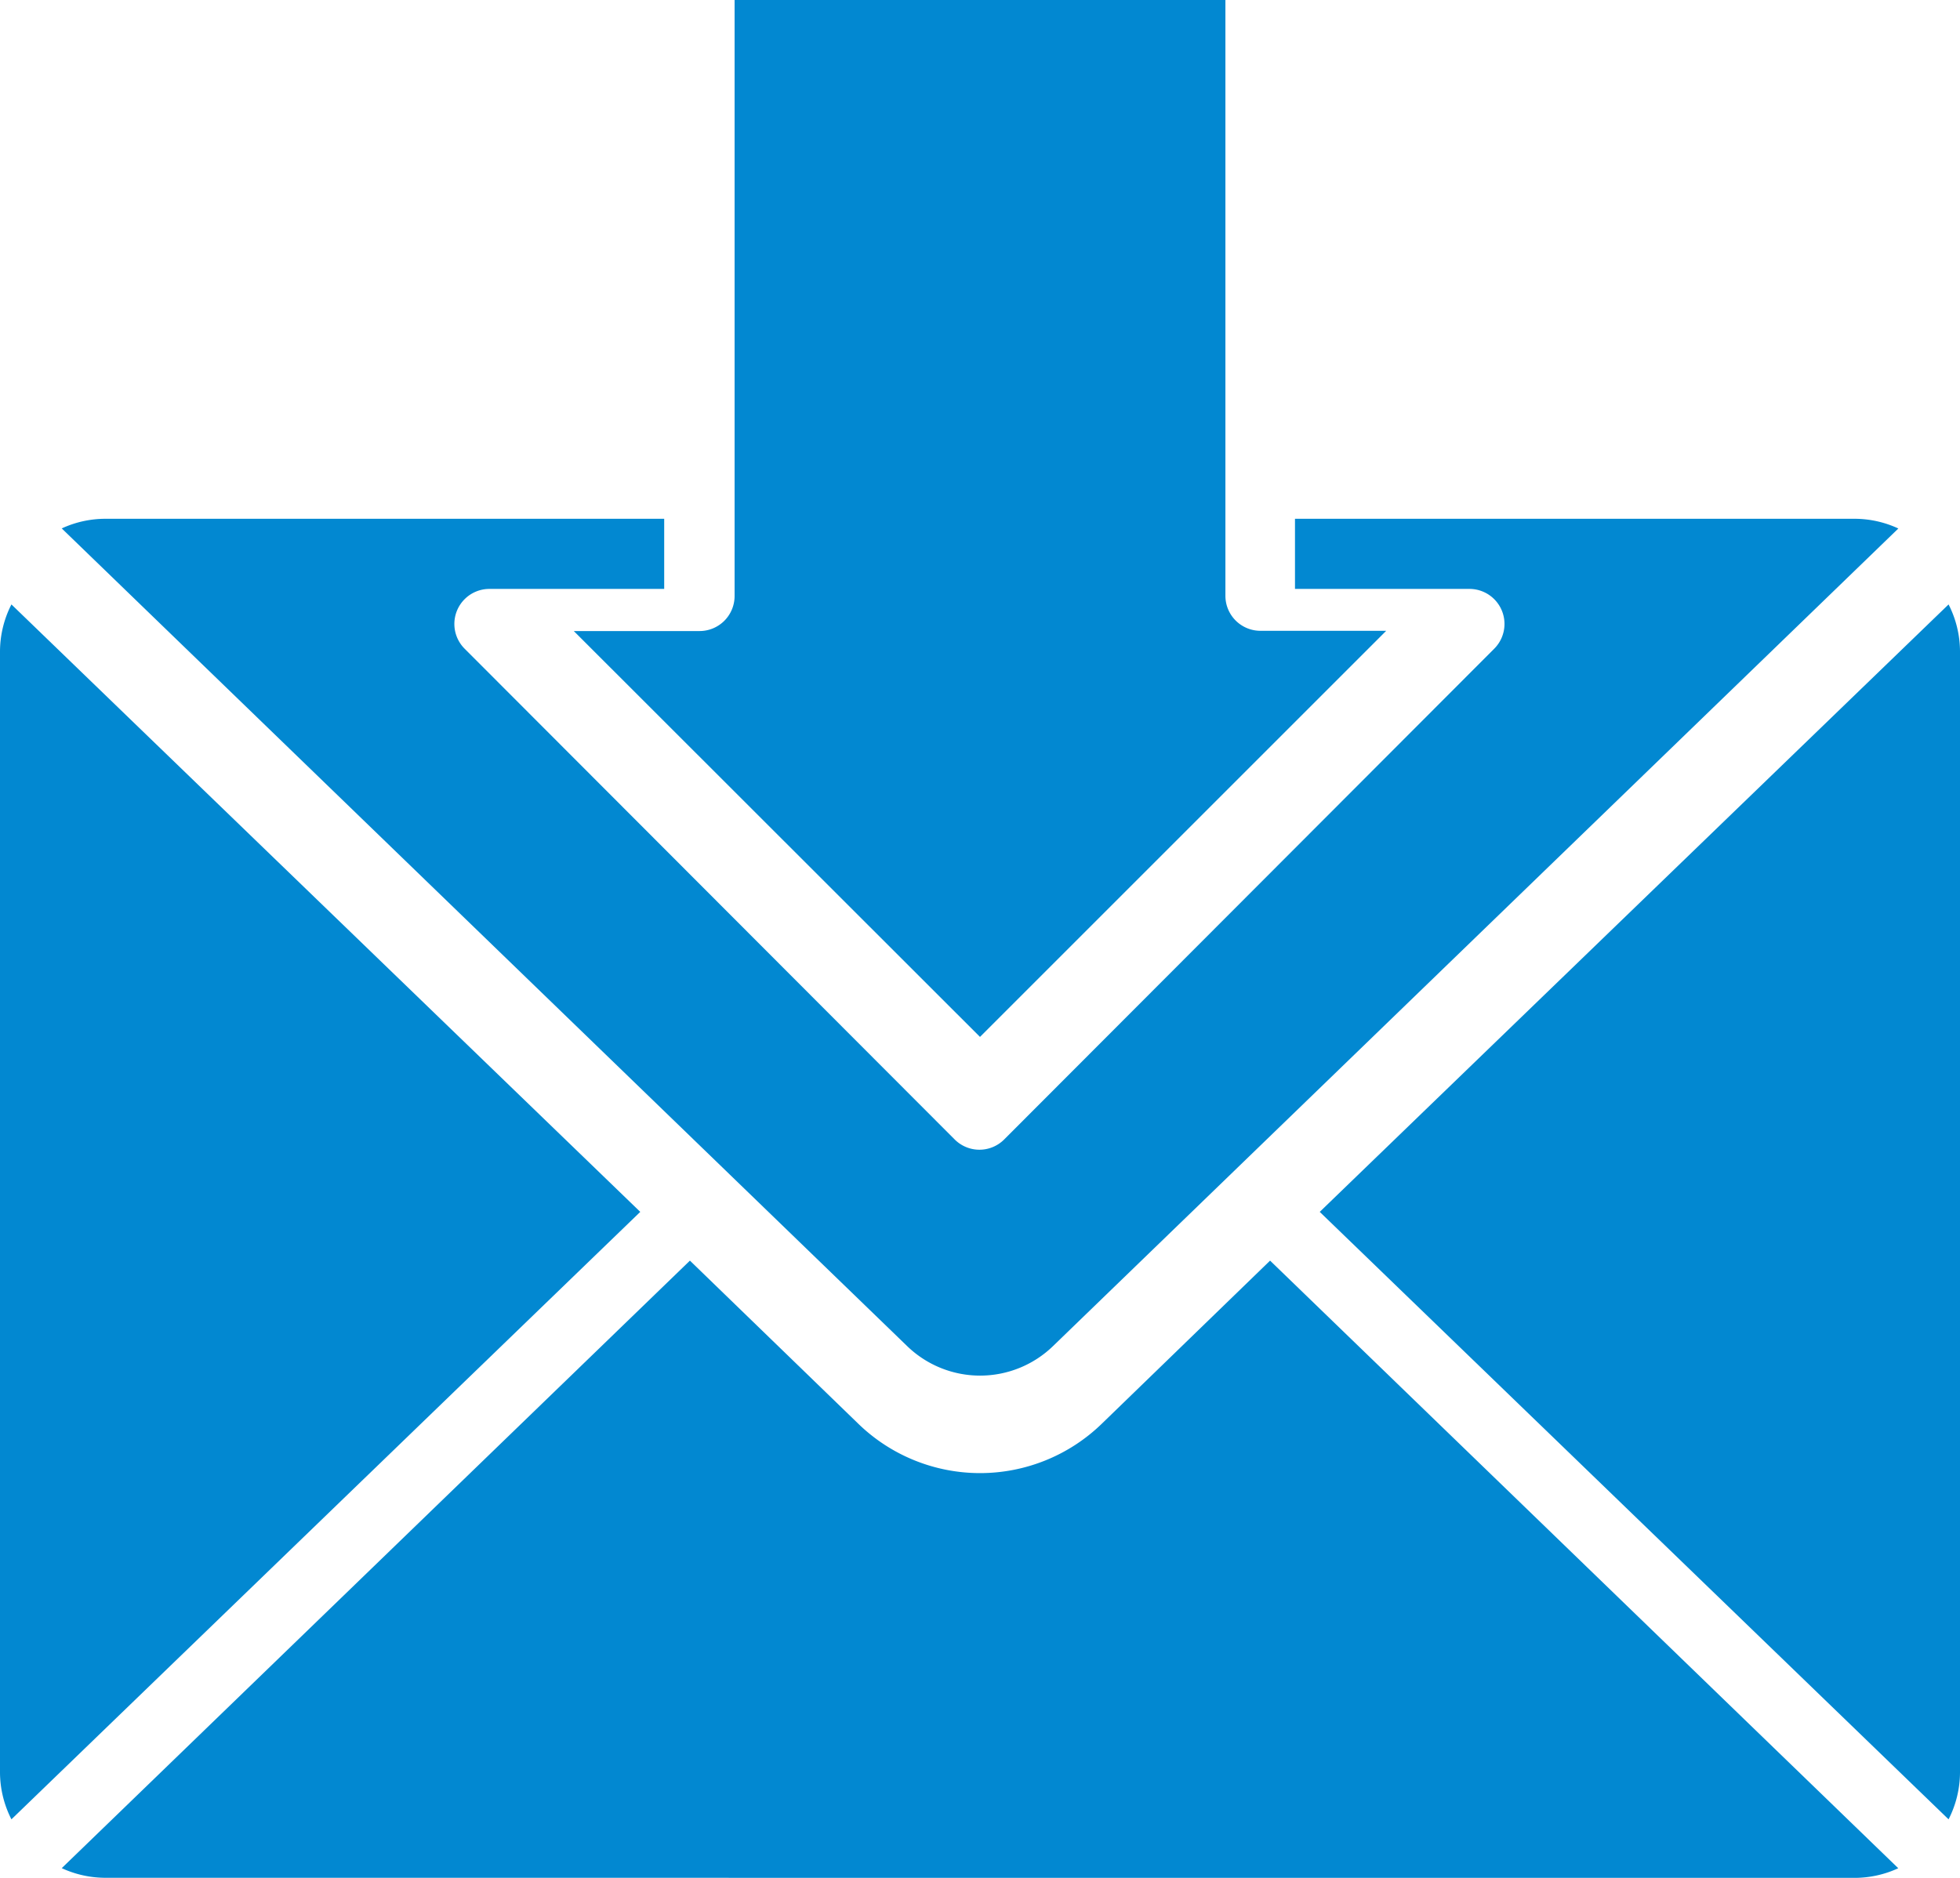 <svg xmlns="http://www.w3.org/2000/svg" width="24" height="23" viewBox="0 0 24 23"><defs><style>.a{fill:#0288d1;}</style></defs><g transform="translate(-4 -8)"><path class="a" d="M5.76,22.118,16.111,32.132a1.284,1.284,0,0,0,1.788,0l10.35-10.013A1.274,1.274,0,0,0,27.717,22H20.861v.859H23a.429.429,0,0,1,.3.733l-6,6.01a.428.428,0,0,1-.606,0l-6-6.01a.429.429,0,0,1,.3-.733h2.143V22H6.291A1.274,1.274,0,0,0,5.76,22.118Z" transform="translate(-1.004 -7.646)"/><path class="a" d="M22.383,8v7.3a.429.429,0,0,1-.429.429h-1.54L25.388,20.7l4.974-4.974h-1.54a.429.429,0,0,1-.429-.429V8Z" transform="translate(-9.388)"/><path class="a" d="M4,37.979a1.273,1.273,0,0,0,.14.571l7.7-7.44-7.7-7.44a1.273,1.273,0,0,0-.14.571Z" transform="translate(0 -8.267)"/><path class="a" d="M27.717,49.95a1.274,1.274,0,0,0,.531-.118l-7.692-7.442-2.063,2a2.14,2.14,0,0,1-2.977,0l-2.064-2L5.76,49.831a1.274,1.274,0,0,0,.531.118Z" transform="translate(-1.004 -18.95)"/><path class="a" d="M49.573,24.241a1.272,1.272,0,0,0-.14-.571l-7.7,7.44,7.7,7.44a1.272,1.272,0,0,0,.14-.571Z" transform="translate(-21.573 -8.267)"/></g></svg>